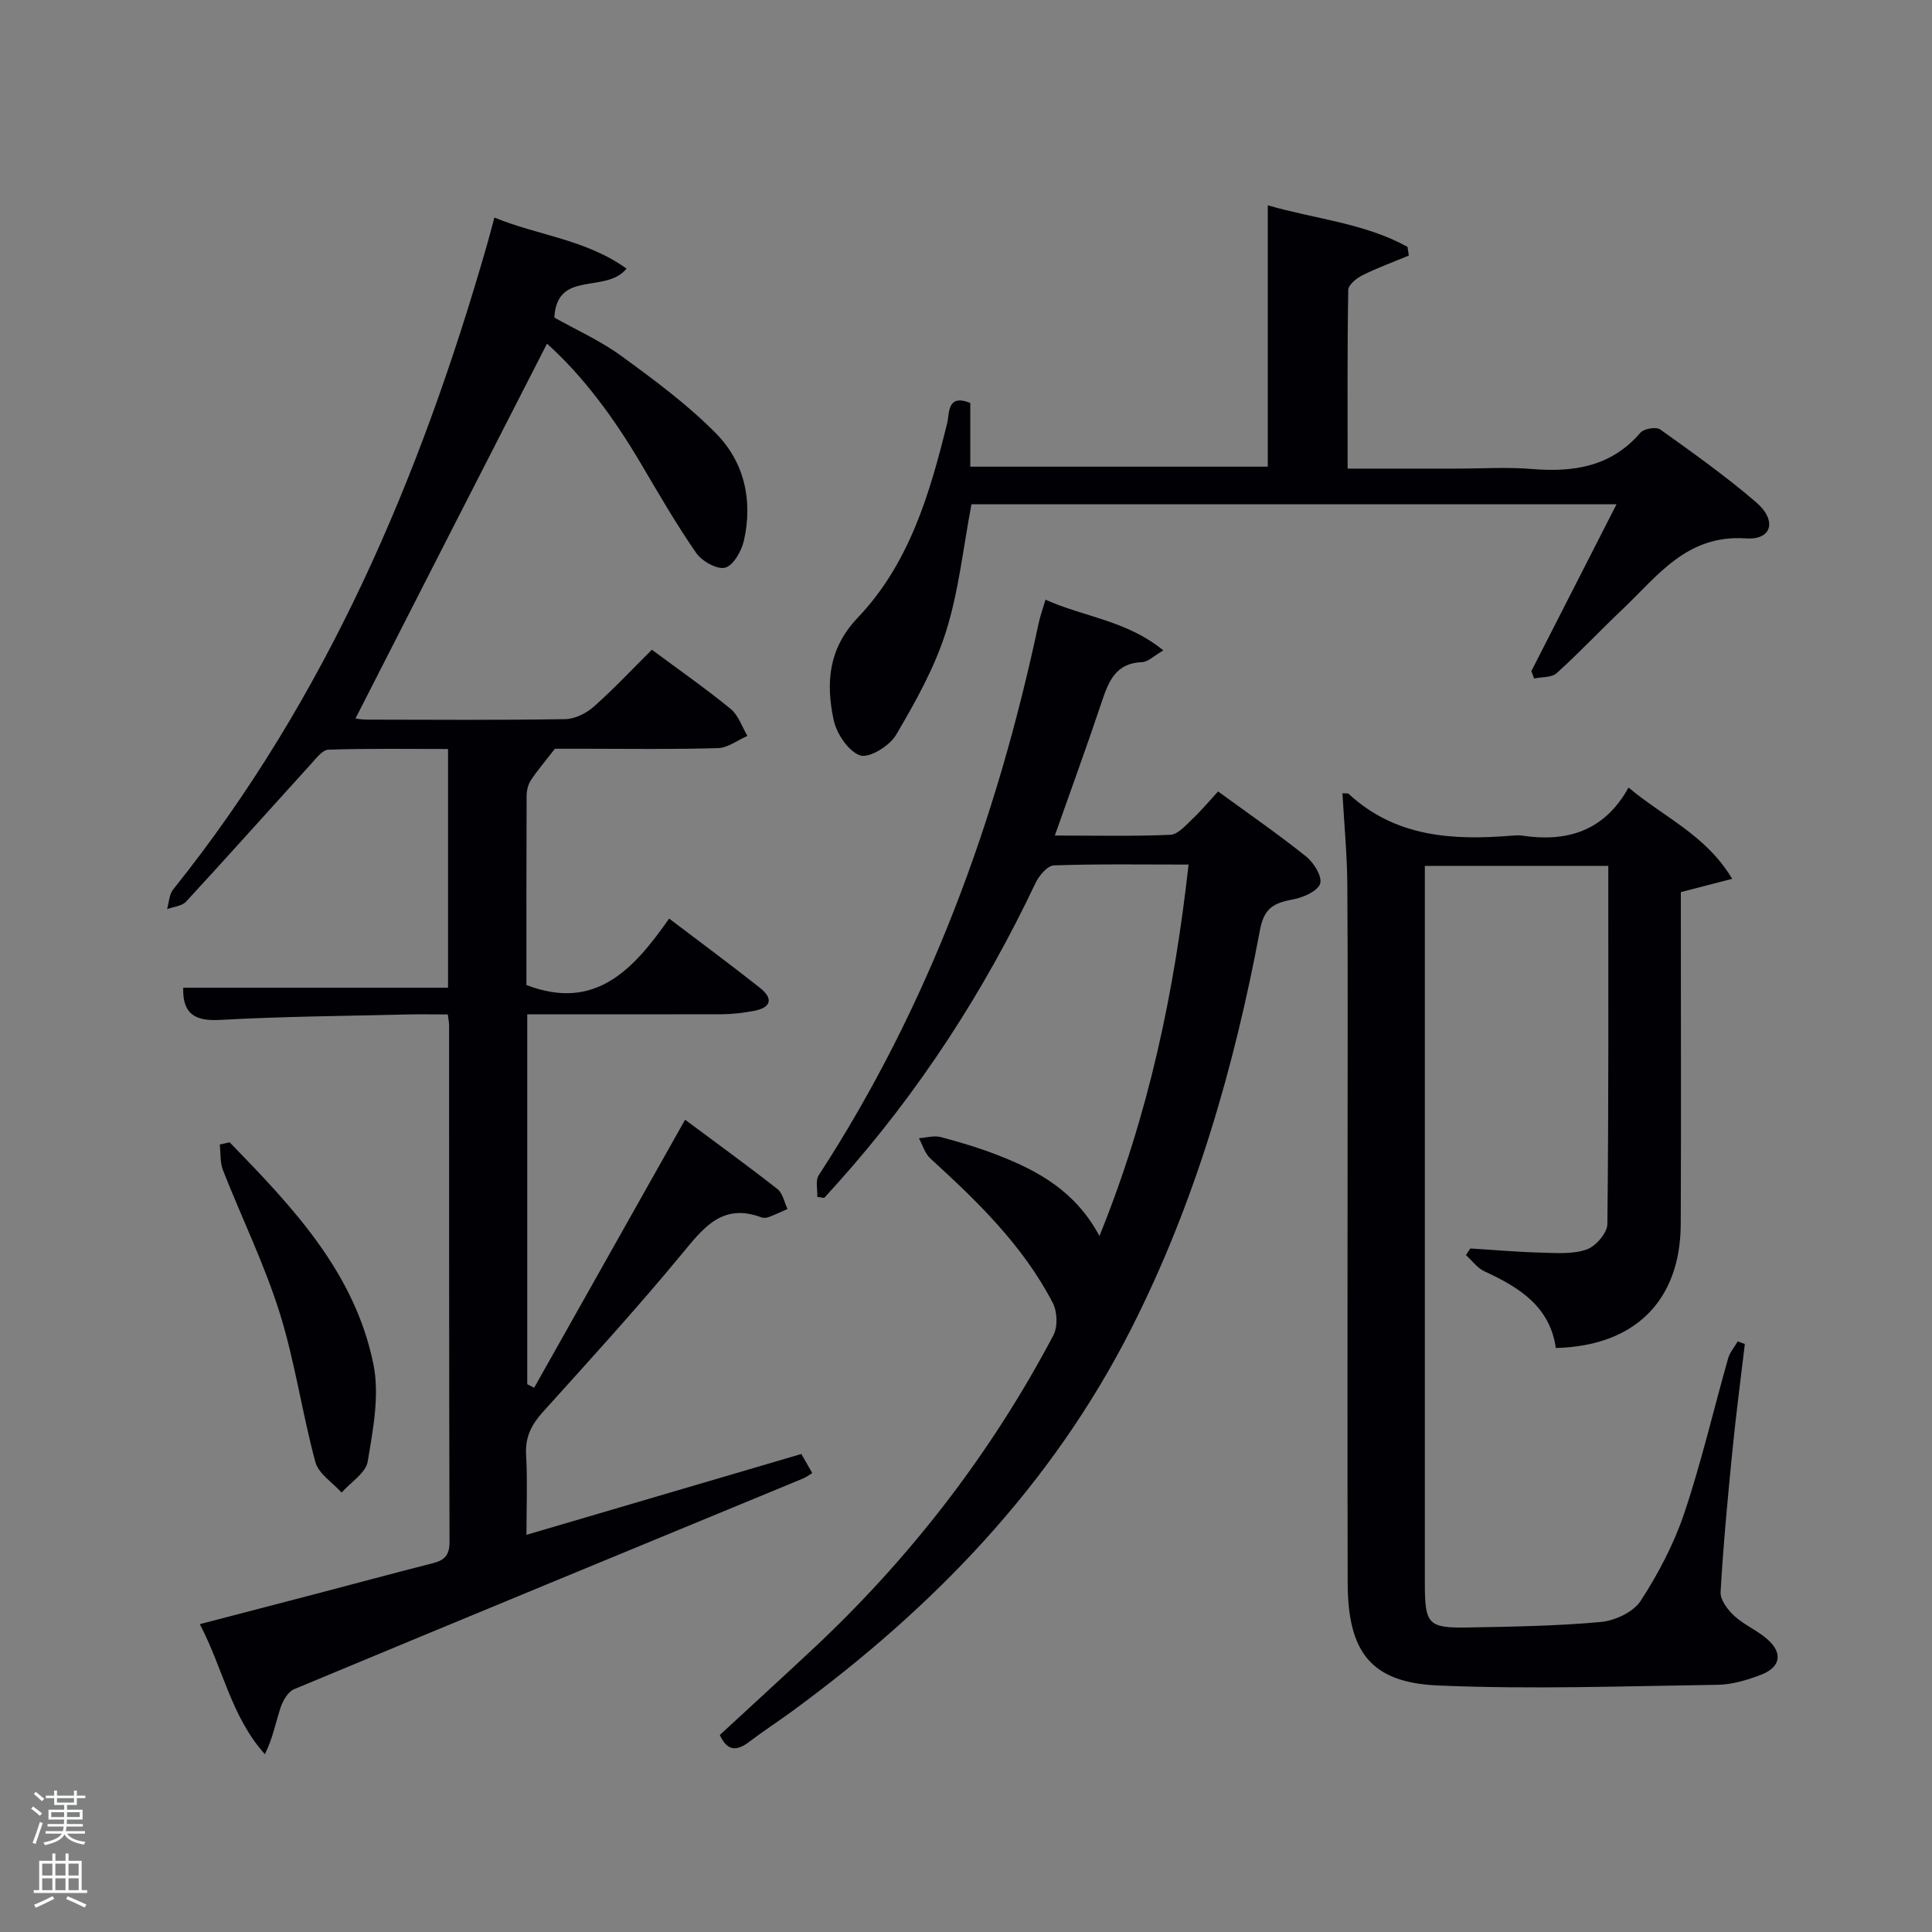 <svg enable-background="new 0 0 400 400" viewBox="0 0 400 400" xmlns="http://www.w3.org/2000/svg"><rect x="0" y="0" width="400" height="400" fill="#808080" stroke="none"/><path d="m6.44 374.46.42-.45c.65.47 1.27.95 1.85 1.44l-.45.49c-.65-.56-1.25-1.06-1.82-1.48m.93 7.33-.63-.26c.55-1.36 1.05-2.8 1.52-4.33.19.1.38.19.59.27-.46 1.29-.95 2.73-1.48 4.32m-.38-10.38.44-.42c.43.34 1.01.82 1.74 1.44l-.49.49c-.53-.51-1.09-1.01-1.69-1.51m2.5.35h1.72v-1.04h.59v1.04h3.52v-1.04h.59v1.04h1.75v.53h-1.75v1.42h-2.03v.97h3.22v2.03h-3.24c0 .35-.01.66-.03.93h3.32v.53h-3.37c-.03.27-.08.58-.15.94h3.96v.53h-3.71c.67.92 1.93 1.48 3.79 1.68-.13.24-.23.44-.29.59-2.13-.38-3.48-1.08-4.04-2.12-.43.97-1.77 1.72-4.03 2.23-.09-.19-.2-.37-.33-.55 2.1-.42 3.37-1.03 3.81-1.83h-3.36v-.53h3.58c.08-.29.13-.61.16-.94h-3.33v-.53h3.39c.02-.27.04-.58.04-.93h-3.23v-2.03h3.25v-.97h-2.07v-1.42h-1.73zm1.12 3.44v1h2.65c.01-.3.02-.44.02-.4v-.25-.35zm1.19-2h3.52v-.91h-3.52zm4.71 2h-2.63v.59c0 .15-.01.28-.01.4h2.64z" fill="#fafbfc"/><path d="m13.56 383.74h.63v1.52h2.72v6.07h1.13v.6h-11.06v-.6h1.13v-6.07h2.73v-1.52h.63v1.52h2.1v-1.52zm-2.69 8.83.38.56c-1.24.63-2.53 1.25-3.85 1.85-.1-.21-.21-.42-.34-.63 1.36-.55 2.63-1.15 3.81-1.78m-2.13-4.27h2.1v-2.45h-2.1zm0 3.04h2.1v-2.46h-2.1zm2.72-3.04h2.1v-2.45h-2.1zm0 3.04h2.1v-2.46h-2.1zm6.07 3.6c-1.41-.71-2.7-1.3-3.86-1.78l.35-.56c1.45.62 2.75 1.19 3.88 1.72zm-1.25-9.09h-2.1v2.45h2.1zm-2.09 5.49h2.1v-2.46h-2.1z" fill="#fafbfc"/><g fill="#010105"><path d="m109.16 210v76.58c.48.25.96.49 1.43.74 10.35-18.39 20.71-36.78 31.25-55.49 6.4 4.76 12.85 9.44 19.12 14.35 1.1.86 1.41 2.73 2.09 4.13-1.31.57-2.61 1.19-3.94 1.69-.44.17-1.05.2-1.48.04-8.13-3.04-12.02 2.21-16.52 7.65-9.22 11.16-18.99 21.87-28.7 32.63-2.37 2.63-3.7 5.21-3.49 8.87.31 5.3.08 10.63.08 16.58 19.18-5.64 37.89-11.14 56.91-16.74.74 1.29 1.44 2.52 2.26 3.95-.78.47-1.29.87-1.86 1.11-35.15 14.52-70.31 29.01-105.42 43.64-1.27.53-2.33 2.38-2.81 3.84-1.03 3.12-1.62 6.39-3.24 9.62-6.98-7.78-8.62-17.66-13.47-26.93 8.39-2.19 16.32-4.24 24.25-6.32 8.02-2.1 16.02-4.27 24.05-6.31 2.44-.62 3.41-1.72 3.4-4.42-.11-35.67-.08-71.33-.09-107 0-.49-.12-.97-.27-2.18-2.85 0-5.78-.06-8.7.01-12.81.31-25.63.41-38.42 1.12-5.32.3-7.8-1.3-7.66-6.66h54.83c0-16.21 0-32.48 0-49.43-8.24 0-16.51-.13-24.76.14-1.25.04-2.57 1.82-3.64 3-8.62 9.48-17.15 19.05-25.84 28.47-.86.93-2.6 1.05-3.93 1.54.4-1.36.43-3.02 1.25-4.05 31.76-39.62 51.15-85.24 65.01-133.56.5-1.75.95-3.51 1.51-5.57 8.99 3.71 18.95 4.52 27.36 10.58-4.36 5.31-14.41.15-14.95 10.13 4.46 2.51 9.5 4.76 13.86 7.94 6.81 4.96 13.68 10.04 19.58 16.01 5.9 5.96 7.69 13.92 5.81 22.22-.49 2.16-2.18 5.15-3.89 5.61-1.67.44-4.82-1.35-6.01-3.07-4.16-6.01-7.82-12.37-11.54-18.67-5.51-9.31-11.85-17.93-19.33-24.64-13.29 25.95-26.48 51.78-39.65 77.6 0 0 1.21.24 2.42.24 13.67.03 27.33.12 41-.1 2-.03 4.34-1.2 5.89-2.56 4.1-3.62 7.85-7.64 12.05-11.81 5.49 4.07 11.06 7.96 16.31 12.25 1.61 1.31 2.35 3.69 3.48 5.59-2.03.88-4.04 2.46-6.09 2.53-9.32.28-18.66.13-28 .13-2.32 0-4.65 0-5.77 0-2.07 2.67-3.66 4.52-4.99 6.54-.58.88-.86 2.11-.87 3.18-.06 13.16-.04 26.32-.04 39.2 14.38 5.53 22.26-3.39 29.55-13.76 6.64 5.04 12.77 9.57 18.75 14.3 3.02 2.39 2.25 4.21-1.38 4.85-2.11.37-4.28.65-6.42.66-13.29.04-26.59.01-40.33.01z"/><path d="m277.94 164.24c.94.06 1.15 0 1.24.08 9.76 9.06 21.66 9.7 33.99 8.68.66-.05 1.35-.09 2 .01 9.26 1.39 17.01-.93 22-9.96 7.42 6.24 15.99 9.78 21.46 18.9-3.8.98-6.84 1.77-10.63 2.75v4.76c0 21.33.07 42.66-.02 63.98-.07 15.84-9.49 25.24-25.86 25.65-1.22-8.57-7.56-12.56-14.76-15.86-1.49-.68-2.58-2.23-3.85-3.38.3-.46.61-.91.91-1.37 4.95.31 9.89.74 14.84.87 3.11.08 6.45.34 9.27-.67 1.87-.67 4.24-3.41 4.26-5.25.28-24.62.19-49.25.19-74.16-12.64 0-24.9 0-37.98 0v4.6 143.97c0 8.49.67 9.27 9.05 9.11 9.14-.17 18.31-.3 27.4-1.14 2.93-.27 6.74-2.06 8.24-4.38 3.65-5.63 6.87-11.76 9.01-18.11 3.54-10.52 6.05-21.38 9.09-32.08.36-1.26 1.31-2.35 1.99-3.52l1.47.54c-.87 7.36-1.84 14.7-2.57 22.07-.97 9.75-1.89 19.51-2.45 29.29-.09 1.61 1.47 3.68 2.83 4.93 2.05 1.89 4.8 3.01 6.89 4.87 3.18 2.81 2.72 5.72-1.23 7.27-2.9 1.14-6.09 2.09-9.16 2.13-19.28.28-38.59.97-57.83.14-13.92-.6-18.67-6.93-18.71-21.25-.07-29.16-.02-58.32-.02-87.48 0-19 .08-37.99-.05-56.99-.04-6.26-.65-12.53-1.01-19z"/><path d="m252.19 163.86c6.27 4.58 12.42 8.82 18.23 13.47 1.58 1.27 3.35 4.1 2.91 5.59-.45 1.52-3.39 2.85-5.44 3.25-3.78.73-6.11 1.51-7 6.25-5.37 28.64-13.4 56.48-26.65 82.61-16.49 32.53-41.05 57.88-70.16 79.21-2.95 2.16-6.03 4.15-8.94 6.37-2.48 1.89-4.5 2.12-6.11-1.4 6.28-5.8 12.76-11.72 19.17-17.71 20.23-18.91 36.95-40.55 49.89-65.04.93-1.76.82-4.89-.12-6.7-6.15-11.87-15.61-21.03-25.36-29.92-1.12-1.03-1.59-2.77-2.36-4.19 1.52-.1 3.14-.6 4.53-.23 4 1.05 7.99 2.26 11.85 3.76 8.34 3.25 16.04 7.45 21 16.72 10.22-25.21 15.5-50.44 18.45-76.9-9.65 0-18.78-.15-27.89.17-1.34.05-3.08 2.14-3.81 3.68-10.69 22.54-24.12 43.26-40.76 61.87-.99 1.11-1.99 2.2-2.98 3.3-.48-.07-.96-.14-1.43-.21.07-1.51-.42-3.38.29-4.47 22.78-35.02 36.86-73.48 45.5-114.13.34-1.6.9-3.15 1.46-5.05 7.9 3.57 16.81 4.28 24.4 10.5-1.97 1.13-3.17 2.38-4.41 2.43-5.36.19-6.88 3.83-8.3 8.08-3.04 9.12-6.35 18.14-9.76 27.82 8.37 0 16.15.18 23.91-.15 1.58-.07 3.19-1.97 4.56-3.26 1.79-1.68 3.37-3.59 5.33-5.72z"/><path d="m200.89 83.43v13.19h61.59c0-17.78 0-35.63 0-54.12 9.73 2.85 19.96 3.66 28.93 8.61.09.6.18 1.2.27 1.8-3.21 1.34-6.5 2.53-9.6 4.08-1.23.61-2.93 1.99-2.94 3.05-.21 12.12-.13 24.25-.13 36.98h22.67c5.16 0 10.36-.35 15.49.08 8.67.72 16.43-.49 22.48-7.53.72-.83 3.26-1.25 4.09-.65 6.76 4.83 13.56 9.67 19.85 15.07 4.36 3.75 3.29 7.85-2.09 7.48-12.28-.84-18.28 7.76-25.58 14.68-4.59 4.35-8.93 8.98-13.63 13.22-1.04.94-3.09.77-4.67 1.11-.19-.51-.38-1.02-.57-1.53 5.8-11.35 11.59-22.71 17.63-34.54-44.91 0-89.37 0-133.55 0-1.71 8.95-2.62 17.96-5.29 26.41-2.36 7.48-6.33 14.55-10.34 21.36-1.32 2.25-5.55 4.85-7.41 4.22-2.43-.83-4.87-4.48-5.48-7.3-1.64-7.64-1.15-14.79 4.99-21.23 10.65-11.18 14.9-25.62 18.5-40.25.51-2.03-.08-6.15 4.79-4.19z"/><path d="m47.54 236.5c12.99 13.36 25.97 26.95 29.79 46.06 1.27 6.37-.1 13.43-1.2 20.03-.4 2.38-3.52 4.3-5.41 6.43-1.86-2.08-4.76-3.89-5.42-6.3-2.77-10.24-4.24-20.85-7.41-30.95-3.16-10.06-7.85-19.63-11.72-29.48-.63-1.61-.47-3.54-.67-5.33.68-.15 1.36-.31 2.04-.46z"/></g></svg>